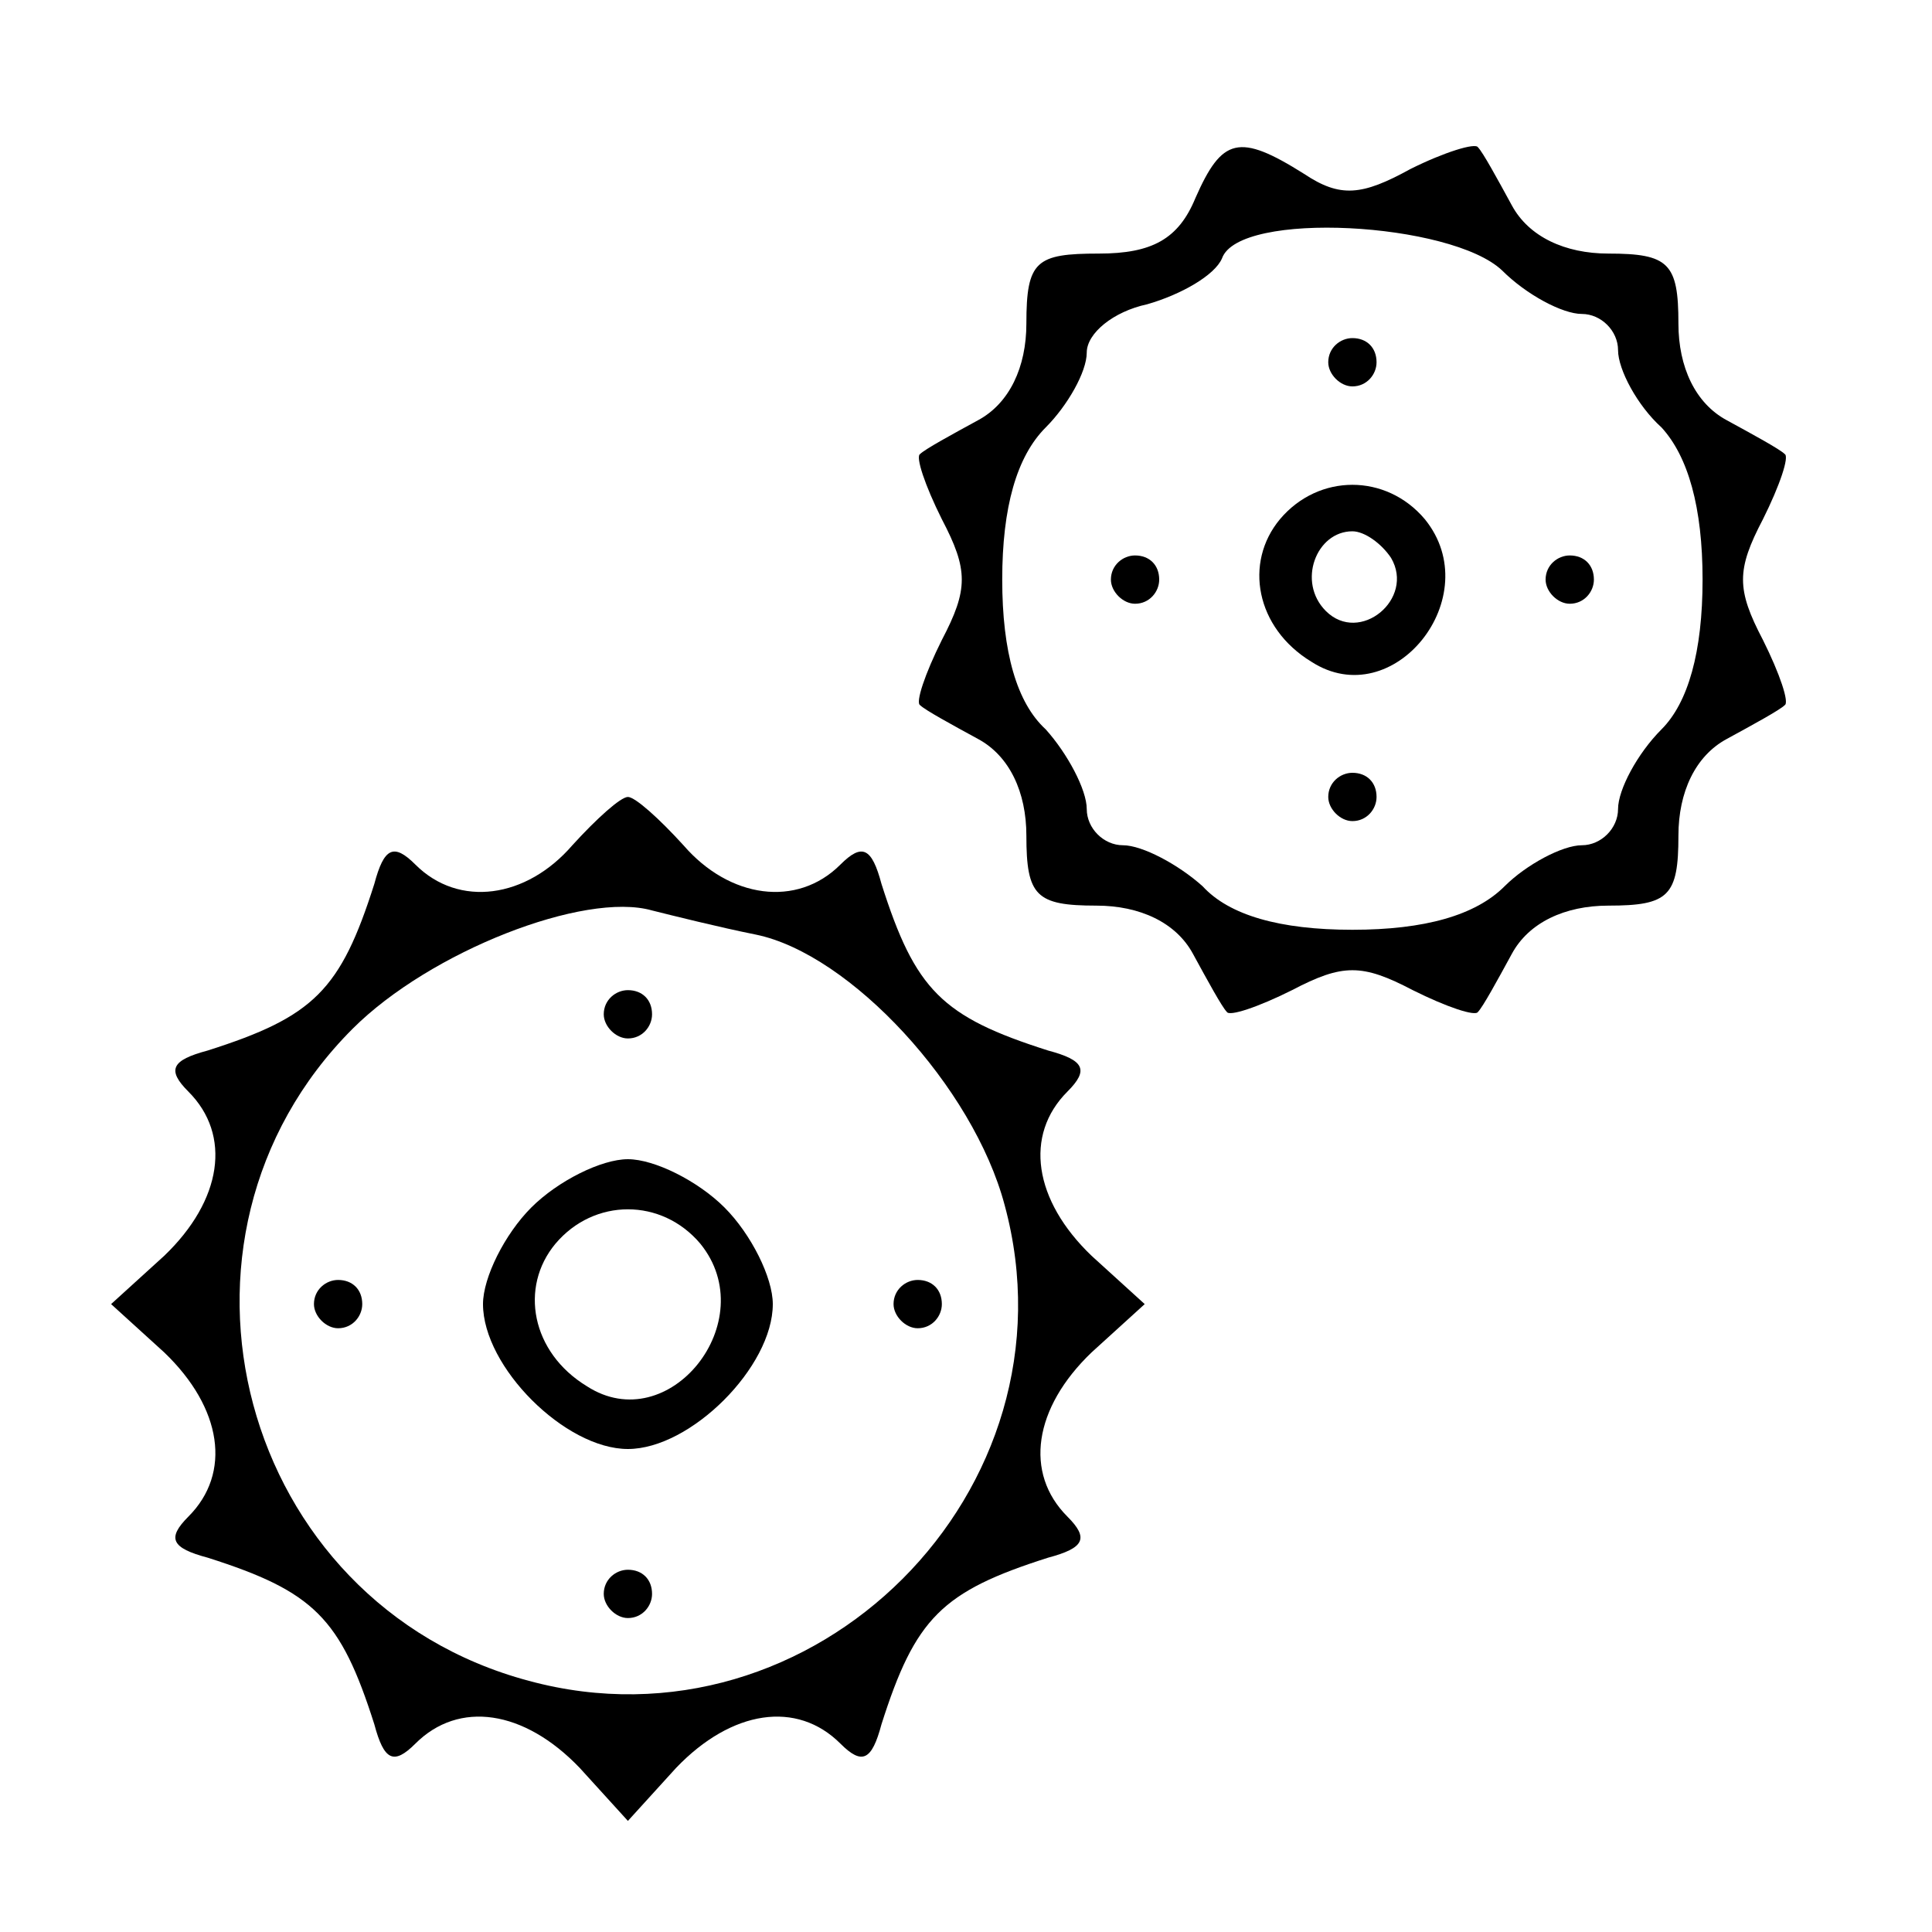 <?xml version="1.0" standalone="no"?>
<!DOCTYPE svg PUBLIC "-//W3C//DTD SVG 20010904//EN"
 "http://www.w3.org/TR/2001/REC-SVG-20010904/DTD/svg10.dtd">
<svg version="1.0" xmlns="http://www.w3.org/2000/svg"
 width="80pt" height="80pt" viewBox="0 0 80 80"
 preserveAspectRatio="xMidYMid meet">

<g transform="translate(0,80) scale(0.1,-0.1)"
fill="#000000" stroke="none">
<path d="M495 718 c-7 -17 -18 -23 -40 -23 -26 0 -30 -3 -30 -29 0 -18 -7 -33
-20 -40 -11 -6 -22 -12 -24 -14 -2 -1 2 -13 9 -27 11 -21 11 -29 0 -50 -7 -14
-11 -26 -9 -27 2 -2 13 -8 24 -14 13 -7 20 -22 20 -40 0 -25 4 -29 29 -29 18
0 33 -7 40 -20 6 -11 12 -22 14 -24 1 -2 13 2 27 9 21 11 29 11 50 0 14 -7 26
-11 27 -9 2 2 8 13 14 24 7 13 22 20 40 20 25 0 29 4 29 29 0 18 7 33 20 40
11 6 22 12 24 14 2 1 -2 13 -9 27 -11 21 -11 29 0 50 7 14 11 26 9 27 -2 2
-13 8 -24 14 -13 7 -20 22 -20 40 0 25 -4 29 -29 29 -18 0 -33 7 -40 20 -6 11
-12 22 -14 24 -1 2 -14 -2 -28 -9 -20 -11 -29 -12 -44 -2 -27 17 -34 15 -45
-10z m127 -30 c10 -10 25 -18 33 -18 8 0 15 -7 15 -15 0 -8 8 -23 18 -32 11
-12 17 -33 17 -63 0 -30 -6 -51 -17 -62 -10 -10 -18 -25 -18 -33 0 -8 -7 -15
-15 -15 -8 0 -23 -8 -32 -17 -12 -12 -33 -18 -63 -18 -30 0 -51 6 -62 18 -10
9 -25 17 -33 17 -8 0 -15 7 -15 15 0 8 -8 23 -17 33 -12 11 -18 32 -18 62 0
30 6 51 18 63 9 9 17 23 17 31 0 8 11 17 25 20 14 4 28 12 31 19 7 20 95 15
116 -5z"/>
<path d="M550 650 c0 -5 5 -10 10 -10 6 0 10 5 10 10 0 6 -4 10 -10 10 -5 0
-10 -4 -10 -10z"/>
<path d="M530 585 c-15 -18 -10 -45 13 -59 34 -22 73 27 47 59 -16 19 -44 19
-60 0z m46 -16 c10 -17 -13 -36 -27 -22 -12 12 -4 33 11 33 5 0 12 -5 16 -11z"/>
<path d="M460 560 c0 -5 5 -10 10 -10 6 0 10 5 10 10 0 6 -4 10 -10 10 -5 0
-10 -4 -10 -10z"/>
<path d="M640 560 c0 -5 5 -10 10 -10 6 0 10 5 10 10 0 6 -4 10 -10 10 -5 0
-10 -4 -10 -10z"/>
<path d="M550 470 c0 -5 5 -10 10 -10 6 0 10 5 10 10 0 6 -4 10 -10 10 -5 0
-10 -4 -10 -10z"/>
<path d="M237 450 c-19 -22 -47 -26 -65 -8 -9 9 -13 7 -17 -8 -14 -44 -25 -55
-69 -69 -15 -4 -17 -8 -8 -17 18 -18 14 -45 -10 -68 l-22 -20 22 -20 c24 -23
28 -50 10 -68 -9 -9 -7 -13 8 -17 44 -14 55 -25 69 -69 4 -15 8 -17 17 -8 18
18 45 14 68 -10 l20 -22 20 22 c23 24 50 28 68 10 9 -9 13 -7 17 8 14 44 25
55 69 69 15 4 17 8 8 17 -18 18 -14 45 10 68 l22 20 -22 20 c-24 23 -28 50
-10 68 9 9 7 13 -8 17 -44 14 -55 25 -69 69 -4 15 -8 17 -17 8 -18 -18 -46
-14 -65 8 -10 11 -20 20 -23 20 -3 0 -13 -9 -23 -20z m76 -37 c39 -8 90 -63
103 -112 32 -118 -79 -229 -197 -197 -120 32 -160 183 -73 270 32 32 96 57
124 49 8 -2 28 -7 43 -10z"/>
<path d="M250 380 c0 -5 5 -10 10 -10 6 0 10 5 10 10 0 6 -4 10 -10 10 -5 0
-10 -4 -10 -10z"/>
<path d="M220 300 c-11 -11 -20 -29 -20 -40 0 -26 34 -60 60 -60 26 0 60 34
60 60 0 11 -9 29 -20 40 -11 11 -29 20 -40 20 -11 0 -29 -9 -40 -20z m70 -15
c26 -32 -13 -81 -47 -59 -23 14 -28 41 -13 59 16 19 44 19 60 0z"/>
<path d="M130 260 c0 -5 5 -10 10 -10 6 0 10 5 10 10 0 6 -4 10 -10 10 -5 0
-10 -4 -10 -10z"/>
<path d="M370 260 c0 -5 5 -10 10 -10 6 0 10 5 10 10 0 6 -4 10 -10 10 -5 0
-10 -4 -10 -10z"/>
<path d="M250 140 c0 -5 5 -10 10 -10 6 0 10 5 10 10 0 6 -4 10 -10 10 -5 0
-10 -4 -10 -10z"/>
</g>
</svg>
